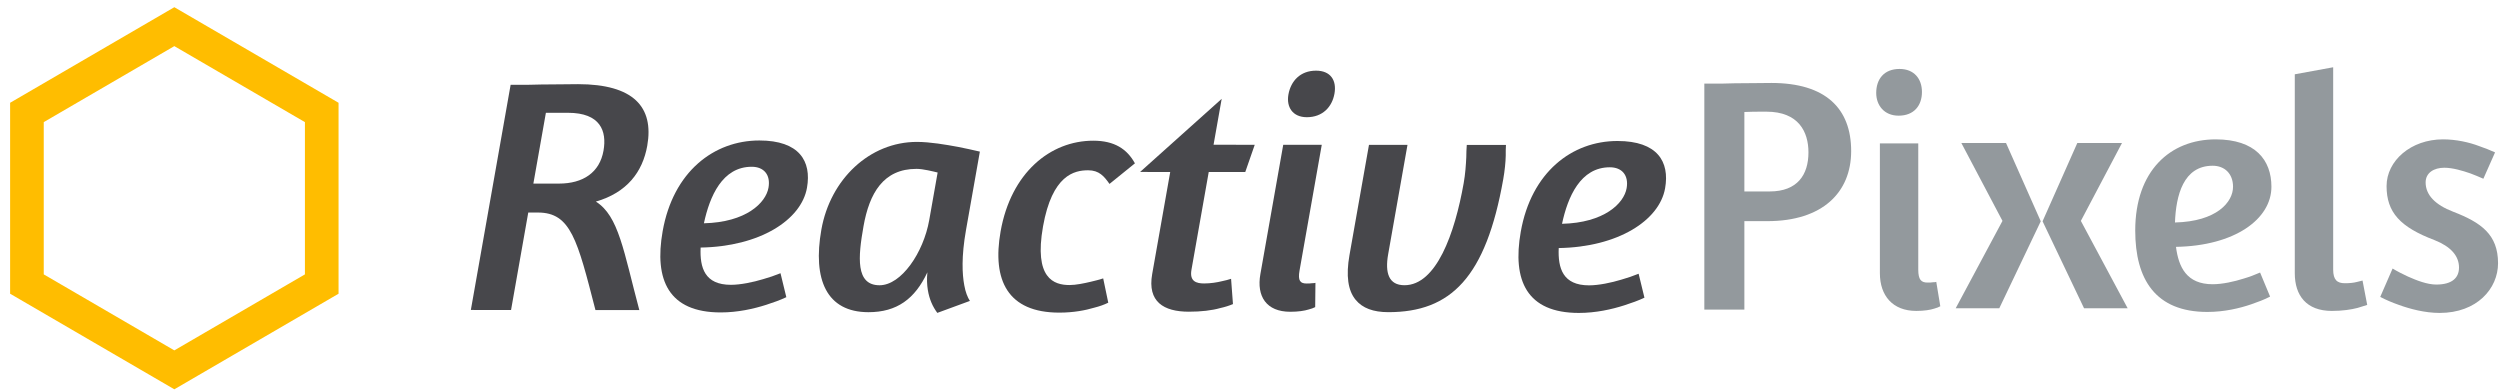 <?xml version="1.0" encoding="UTF-8" standalone="no"?>
<svg width="223px" height="35px" viewBox="0 0 223 35" version="1.1" xmlns="http://www.w3.org/2000/svg" xmlns:xlink="http://www.w3.org/1999/xlink">
    <!-- Generator: Sketch 42 (36781) - http://www.bohemiancoding.com/sketch -->
    <title>Logo</title>
    <desc>Created with Sketch.</desc>
    <defs></defs>
    <g id="Desktop" stroke="none" stroke-width="1" fill="none" fill-rule="evenodd">
        <g id="Desktop---Catalog" transform="translate(-309, -198)">
            <g id="Logo" transform="translate(311, 200)">
                <g id="Polygon" stroke-width="3" stroke="#FFBD00">
                    <polygon points="13.55 0.378 26.699 8.031 26.699 23.337 13.55 30.99 0.402 23.337 0.402 8.031"></polygon>
                </g>
                <g transform="translate(40, 4)">
                    <path d="M6.694,4.059 L5.576,10.377 L7.847,10.377 C10.029,10.379 11.491,9.371 11.832,7.445 C12.142,5.692 11.562,4.063 8.665,4.061 L6.694,4.059 Z M15.735,7 C15.32,9.344 13.92,11.182 11.15,11.983 C13.194,13.259 13.625,16.405 15.027,21.657 L11.114,21.655 C9.501,15.395 8.916,12.96 5.986,12.958 L5.121,12.958 L3.586,21.651 L0,21.649 L3.548,1.564 L4.148,1.564 C4.894,1.564 5.582,1.566 6.272,1.537 C7.438,1.537 8.758,1.507 9.564,1.507 C14.494,1.51 16.349,3.531 15.735,7 L15.735,7 Z" id="Fill-1" fill="#47474B"></path>
                    <path d="M20.789,13.917 C24.539,13.828 26.307,12.109 26.549,10.746 C26.754,9.589 26.133,8.876 25.057,8.876 C22.428,8.874 21.303,11.514 20.789,13.917 M25.738,6.531 C29.295,6.533 30.403,8.373 29.983,10.748 C29.476,13.625 25.769,15.996 20.496,16.082 C20.415,17.893 20.864,19.404 23.194,19.406 C24.06,19.406 25.18,19.17 26.062,18.904 C26.596,18.756 27.105,18.578 27.621,18.371 L28.14,20.508 C27.584,20.774 26.981,20.983 26.345,21.19 C25.238,21.544 23.807,21.871 22.281,21.869 C17.65,21.867 16.336,18.987 17.108,14.628 C18.047,9.316 21.676,6.529 25.738,6.531" id="Fill-3" fill="#47474B"></path>
                    <path d="M40.887,13.633 L41.637,9.389 C41.265,9.301 40.352,9.063 39.754,9.063 C36.797,9.061 35.547,11.226 35.023,14.192 C34.539,16.922 34.305,19.444 36.454,19.445 C38.396,19.445 40.373,16.54 40.887,13.633 L40.887,13.633 Z M44.166,14.524 C43.746,16.898 43.829,18.471 44.014,19.449 C44.117,20.043 44.304,20.518 44.515,20.842 L41.608,21.91 C41.415,21.643 41.228,21.346 41.081,20.99 C40.828,20.397 40.603,19.477 40.722,18.291 C39.616,20.662 38.002,21.849 35.463,21.847 C31.729,21.845 30.479,18.936 31.265,14.487 C32.063,9.978 35.576,6.656 39.789,6.658 C40.985,6.66 42.348,6.899 43.477,7.106 C44.112,7.227 44.744,7.375 45.404,7.524 L44.166,14.524 Z" id="Fill-5" fill="#47474B"></path>
                    <path d="M56.967,10.406 C56.488,9.726 56.047,9.189 55.061,9.189 C53.836,9.189 51.851,9.603 51.037,14.201 C50.219,18.83 51.997,19.424 53.4,19.426 C53.97,19.426 54.681,19.278 55.306,19.13 C55.68,19.04 56.054,18.952 56.405,18.833 L56.857,21 C56.497,21.177 56.083,21.326 55.614,21.443 C54.825,21.679 53.774,21.886 52.487,21.886 C47.888,21.885 46.484,19.006 47.253,14.644 C48.177,9.422 51.673,6.548 55.526,6.55 C57.408,6.55 58.532,7.292 59.235,8.57 L56.967,10.406 Z" id="Fill-7" fill="#47474B"></path>
                    <path d="M66.974,2.817 L66.249,6.912 L69.923,6.914 L69.077,9.345 L65.819,9.343 L64.278,18.066 C64.094,19.106 64.721,19.284 65.409,19.284 C65.975,19.284 66.56,19.194 67.027,19.076 C67.307,19.016 67.559,18.957 67.812,18.869 L67.98,21.125 C67.626,21.273 67.246,21.392 66.842,21.48 C66.12,21.687 65.141,21.806 64.036,21.804 C61.795,21.802 60.34,20.912 60.774,18.45 L62.384,9.341 L59.695,9.339 L66.974,2.817 Z" id="Fill-9" fill="#47474B"></path>
                    <path d="M70.425,18.455 L72.464,6.916 L75.901,6.918 L73.919,18.133 C73.756,19.051 73.984,19.289 74.552,19.289 C74.7,19.289 74.909,19.289 75.063,19.26 C75.153,19.26 75.242,19.26 75.338,19.23 L75.315,21.395 C75.149,21.485 74.958,21.544 74.738,21.604 C74.36,21.723 73.806,21.81 73.089,21.81 C70.966,21.809 70.073,20.444 70.425,18.455 M77.035,2.35 C76.826,3.536 75.976,4.455 74.571,4.455 C73.287,4.453 72.734,3.534 72.926,2.435 C73.142,1.219 73.992,0.301 75.395,0.303 C76.682,0.303 77.246,1.162 77.035,2.35" id="Fill-11" fill="#47474B"></path>
                    <path d="M92.332,6.928 C92.309,7.225 92.311,7.551 92.312,7.877 C92.303,8.44 92.221,9.242 92.09,9.983 C90.543,18.737 87.424,21.849 81.836,21.845 C80.492,21.843 79.539,21.488 78.925,20.745 C78.234,19.914 78.053,18.578 78.371,16.77 L80.113,6.92 L83.548,6.922 L81.823,16.683 C81.53,18.344 81.873,19.442 83.277,19.442 C86.116,19.444 87.765,14.846 88.561,10.337 C88.708,9.506 88.76,8.707 88.793,8.024 C88.8,7.637 88.804,7.283 88.837,6.926 L92.332,6.928 Z" id="Fill-13" fill="#47474B"></path>
                    <path d="M97.333,13.963 C101.083,13.875 102.853,12.155 103.095,10.791 C103.298,9.633 102.678,8.922 101.601,8.922 C98.972,8.92 97.846,11.56 97.333,13.963 M102.282,6.577 C105.84,6.579 106.947,8.42 106.527,10.793 C106.02,13.671 102.315,16.041 97.038,16.127 C96.959,17.937 97.408,19.451 99.74,19.453 C100.606,19.453 101.725,19.217 102.606,18.95 C103.141,18.802 103.649,18.624 104.165,18.417 L104.684,20.553 C104.128,20.82 103.525,21.027 102.891,21.234 C101.782,21.59 100.351,21.914 98.827,21.914 C94.196,21.91 92.882,19.031 93.652,14.672 C94.591,9.359 98.221,6.575 102.282,6.577" id="Fill-15" fill="#47474B"></path>
                    <path d="M113.598,3.99 L113.598,11.077 L115.86,11.077 C118.331,11.077 119.314,9.587 119.314,7.593 C119.314,5.775 118.451,3.961 115.563,3.961 C114.729,3.961 114.075,3.961 113.598,3.99 L113.598,3.99 Z M110.026,1.459 L110.619,1.459 C111.364,1.459 112.049,1.459 112.735,1.429 C113.895,1.429 115.205,1.4 116.009,1.4 C120.863,1.4 123.124,3.691 123.124,7.473 C123.124,11.165 120.564,13.726 115.651,13.726 L113.598,13.726 L113.598,21.615 L110.026,21.615 L110.026,1.459 Z" id="Fill-17" fill="#93999D"></path>
                    <path d="M125.686,18.371 L125.686,6.789 L129.109,6.789 L129.109,18.043 C129.109,18.967 129.376,19.205 129.944,19.205 C130.091,19.205 130.3,19.205 130.45,19.174 C130.54,19.174 130.626,19.174 130.716,19.144 L131.075,21.318 C130.925,21.408 130.746,21.467 130.54,21.527 C130.181,21.644 129.644,21.734 128.931,21.734 C126.817,21.734 125.686,20.365 125.686,18.371 M129.438,2.203 C129.438,3.394 128.751,4.318 127.353,4.318 C126.073,4.318 125.358,3.394 125.358,2.293 C125.358,1.072 126.043,0.15 127.442,0.15 C128.722,0.15 129.438,1.014 129.438,2.203" id="Fill-19" fill="#93999D"></path>
                    <polygon id="Fill-21" fill="#93999D" points="132.953 6.757 136.621 13.704 132.447 21.498 136.336 21.498 140.036 13.738 136.938 6.757"></polygon>
                    <polygon id="Fill-23" fill="#93999D" points="143.613 13.704 147.281 6.757 143.296 6.757 140.197 13.738 143.898 21.498 147.787 21.498"></polygon>
                    <path d="M152.007,13.846 C155.728,13.756 157.187,12.03 157.187,10.659 C157.187,9.499 156.443,8.784 155.37,8.784 C152.751,8.784 152.097,11.434 152.007,13.846 M155.638,6.432 C159.182,6.432 160.611,8.279 160.611,10.659 C160.611,13.549 157.335,15.93 152.097,16.02 C152.333,17.834 153.048,19.354 155.37,19.354 C156.234,19.354 157.306,19.116 158.14,18.848 C158.646,18.7 159.122,18.52 159.6,18.311 L160.492,20.455 C159.986,20.723 159.42,20.932 158.824,21.139 C157.782,21.496 156.413,21.825 154.894,21.825 C150.279,21.825 148.463,18.936 148.463,14.561 C148.463,9.23 151.589,6.432 155.638,6.432" id="Fill-25" fill="#93999D"></path>
                    <path d="M162.695,18.371 L162.695,0.627 L166.119,0 L166.119,18.043 C166.119,18.967 166.476,19.264 167.16,19.264 C167.547,19.264 167.933,19.234 168.261,19.144 L168.738,19.025 L169.155,21.199 L168.291,21.467 C167.726,21.615 166.951,21.734 166,21.734 C163.736,21.734 162.695,20.365 162.695,18.371" id="Fill-27" fill="#93999D"></path>
                    <path d="M179.129,7.027 C179.635,7.206 180.111,7.383 180.559,7.592 L179.516,9.944 C179.129,9.766 178.742,9.618 178.356,9.467 C177.67,9.229 176.777,8.962 176.032,8.962 C175.11,8.962 174.366,9.409 174.366,10.272 C174.366,11.374 175.198,12.267 176.838,12.892 C179.309,13.845 180.826,14.918 180.826,17.478 C180.826,19.74 178.951,21.914 175.616,21.914 C174.306,21.914 172.966,21.556 171.983,21.199 C171.388,20.99 170.823,20.752 170.317,20.484 L171.419,17.953 C171.864,18.222 172.341,18.461 172.788,18.668 C173.591,19.025 174.515,19.382 175.317,19.382 C176.719,19.382 177.344,18.787 177.344,17.865 C177.344,16.822 176.6,15.988 175.169,15.423 C172.103,14.261 170.882,12.953 170.882,10.6 C170.882,8.337 173.056,6.431 175.913,6.431 C177.106,6.431 178.266,6.699 179.129,7.027" id="Fill-29" fill="#93999D"></path>
                </g>
            </g>
        </g>
    </g>
</svg>